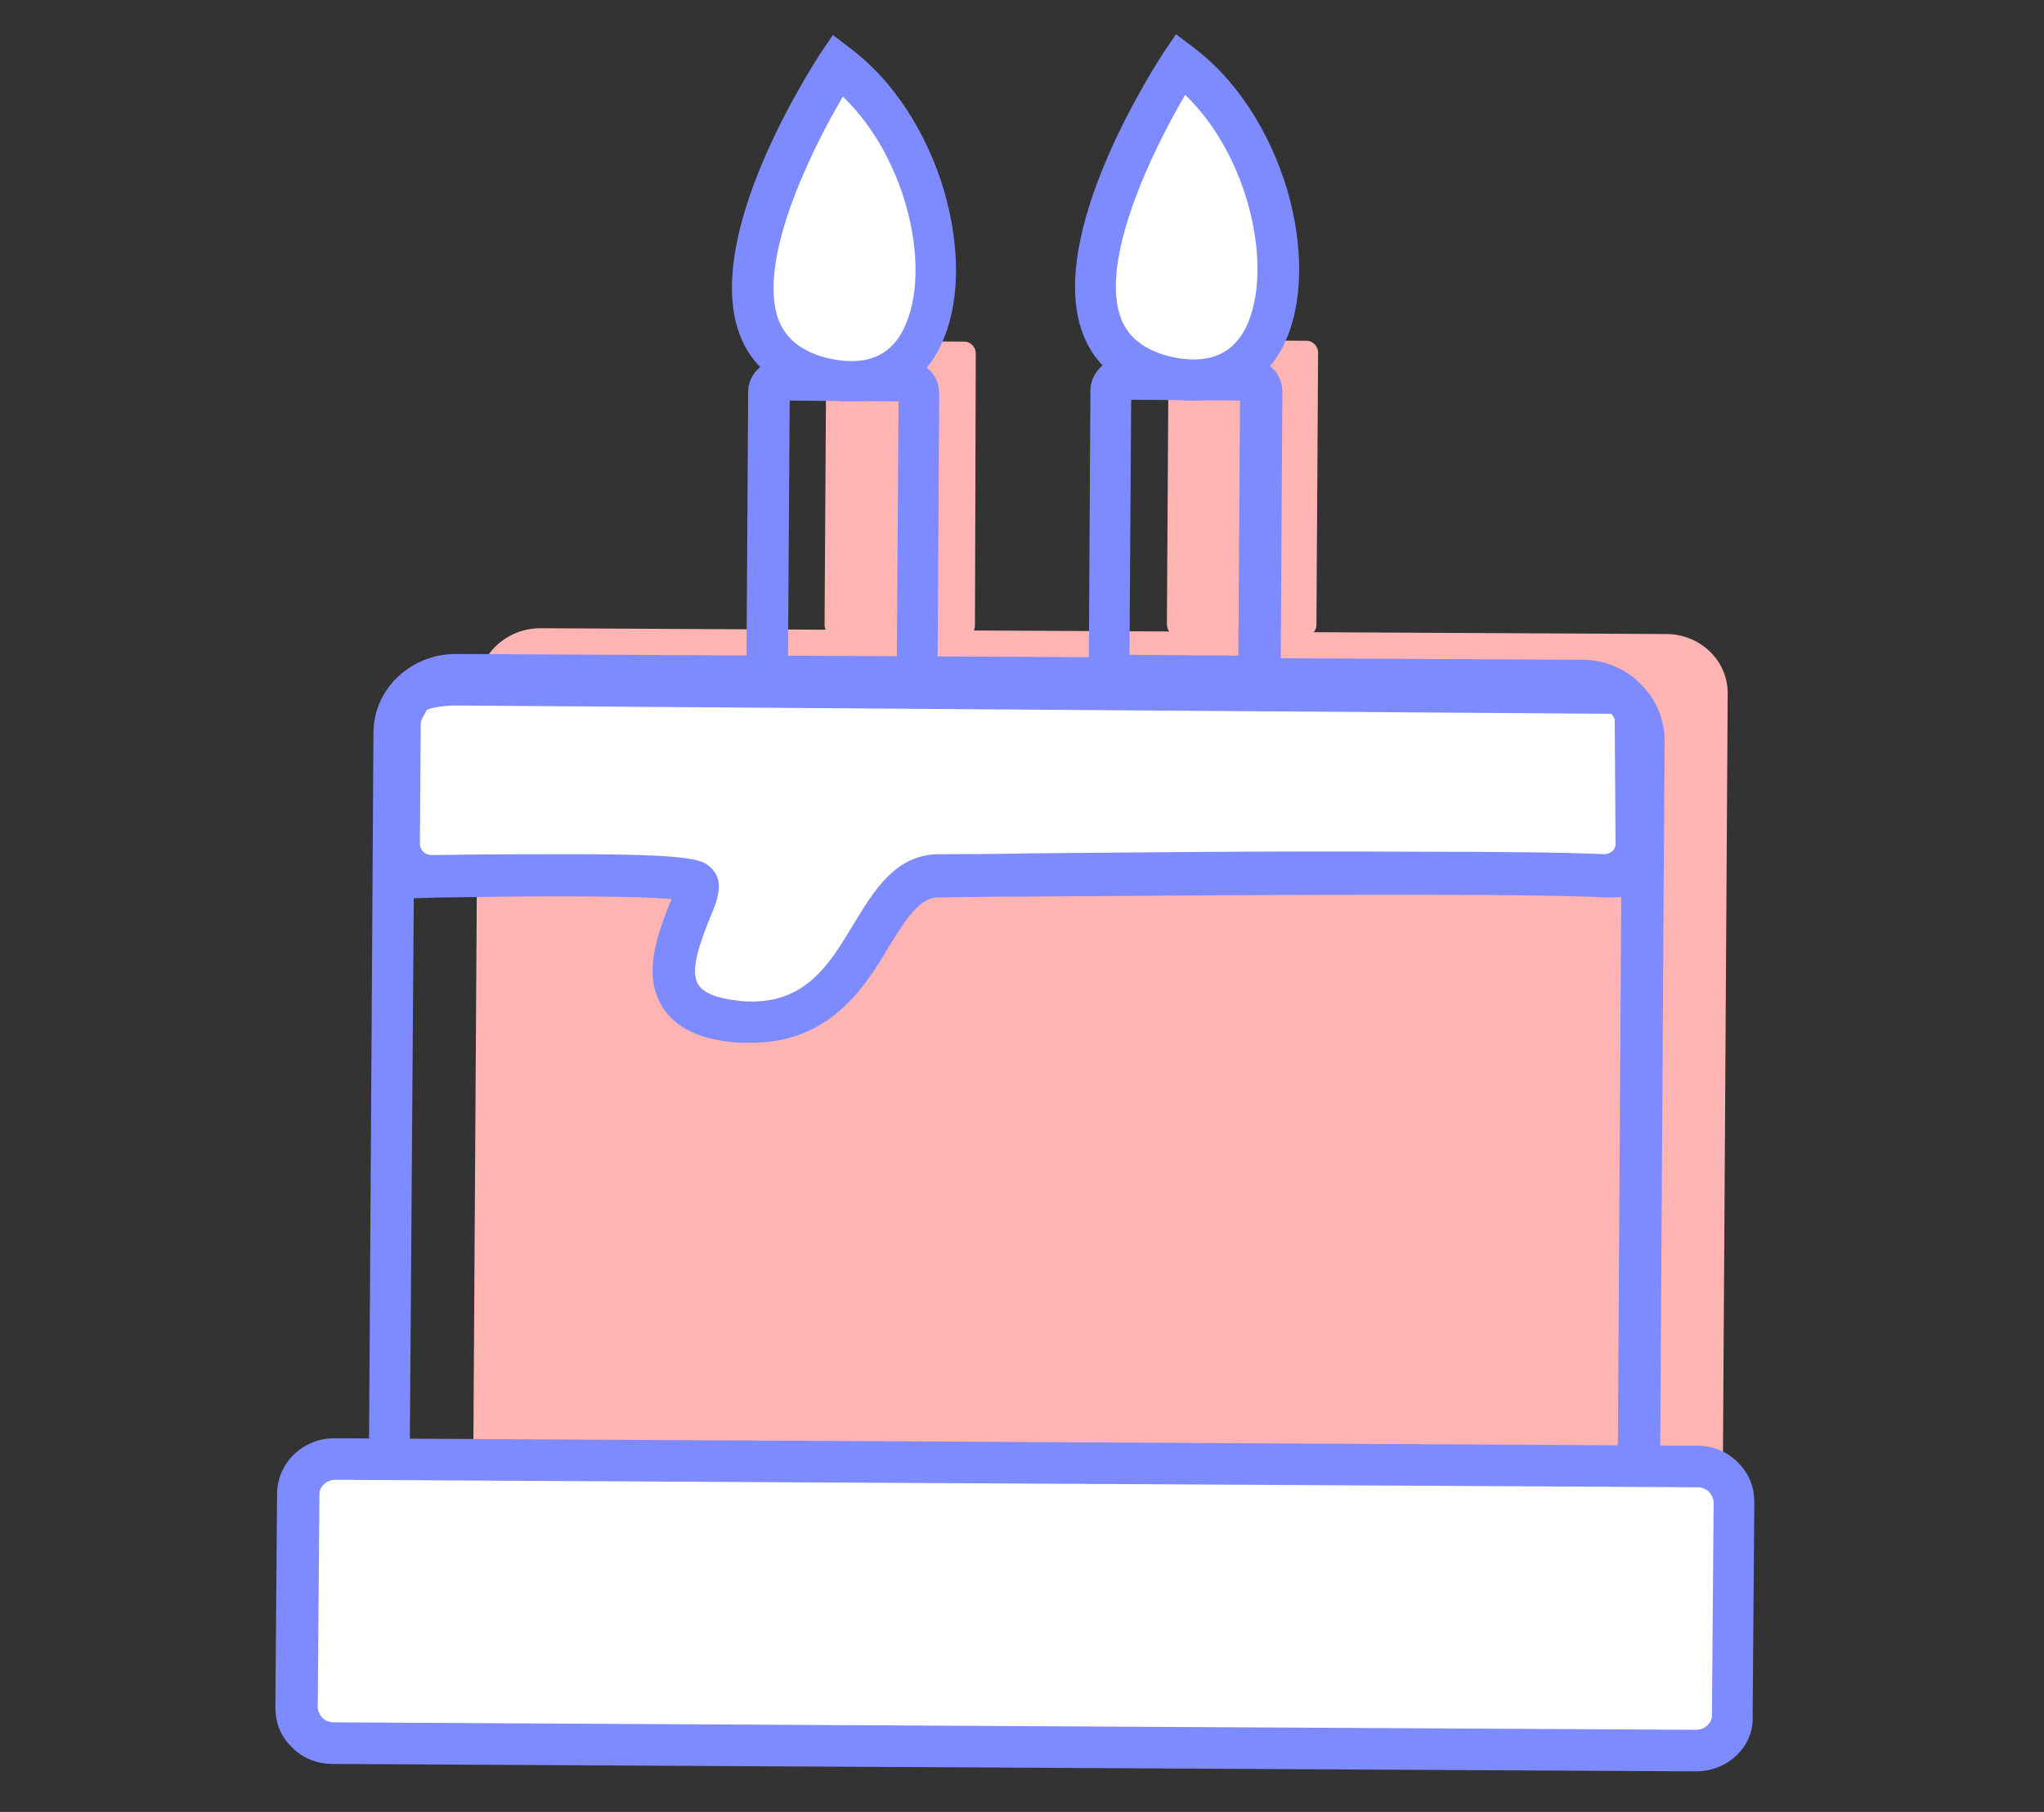 <svg width="44" height="39" viewBox="0 0 44 39" fill="none" xmlns="http://www.w3.org/2000/svg">
<rect x="0" y="0" width="44" height="39" fill="#333333" stroke="none"/>
<g clip-path="url(#clip0_18_15101)">
<path d="M17.75 13.45L17.786 7.585C17.786 7.442 17.911 7.335 18.036 7.335L20.755 7.353C20.898 7.353 21.005 7.478 21.005 7.603L20.987 13.468C20.987 13.611 20.862 13.719 20.737 13.719L18.018 13.701C17.857 13.701 17.75 13.594 17.75 13.45ZM25.119 13.432L25.155 7.567C25.155 7.424 25.28 7.317 25.405 7.317L28.124 7.335C28.267 7.335 28.374 7.46 28.374 7.585L28.338 13.45C28.338 13.594 28.213 13.701 28.088 13.701L25.369 13.683C25.208 13.683 25.119 13.576 25.119 13.432Z" fill="#FFB4B4"/>
<path d="M35.742 33.425L11.507 33.299C10.774 33.299 10.184 32.727 10.184 32.03L10.291 14.792C10.291 14.094 10.899 13.522 11.632 13.522L35.867 13.647C36.601 13.647 37.191 14.219 37.191 14.917L37.084 32.155C37.048 32.852 36.475 33.425 35.742 33.425Z" fill="#FFB4B4"/>
<path d="M33.955 34.855L9.702 34.73C9.237 34.73 8.79 34.551 8.45 34.229C8.111 33.907 7.932 33.46 7.932 33.013L8.039 15.775C8.039 14.827 8.844 14.076 9.81 14.076H9.828L34.063 14.201C34.545 14.201 35.011 14.398 35.333 14.738C35.654 15.06 35.833 15.489 35.833 15.936L35.726 33.174C35.708 34.086 34.903 34.855 33.955 34.855ZM33.919 33.961C34.403 33.961 34.814 33.603 34.814 33.138L34.921 15.9C34.921 15.685 34.975 15.399 34.832 15.256C34.671 15.078 34.295 15.078 34.045 15.078L9.81 14.952C9.327 14.952 8.933 15.31 8.933 15.775L8.808 32.995C8.808 33.21 8.897 33.407 9.058 33.568C9.219 33.728 9.452 33.818 9.684 33.818L33.919 33.961Z" fill="#7E8BFF"/>
<path d="M36.512 37.68L7.18 37.519C6.75 37.519 6.393 37.18 6.393 36.751L6.428 32.155C6.428 31.744 6.786 31.404 7.233 31.404L36.566 31.565C36.995 31.565 37.353 31.904 37.353 32.334L37.317 36.929C37.317 37.341 36.959 37.68 36.512 37.68Z" fill="white"/>
<path d="M36.512 38.127L7.162 37.967C6.822 37.967 6.5 37.841 6.268 37.591C6.035 37.359 5.928 37.072 5.928 36.751L5.964 32.155C5.964 31.493 6.518 30.957 7.198 30.957L36.53 31.118C36.87 31.118 37.192 31.243 37.424 31.493C37.657 31.726 37.764 32.012 37.764 32.334L37.728 36.929C37.764 37.591 37.192 38.127 36.512 38.127ZM7.215 31.851C7.037 31.851 6.876 31.994 6.876 32.155L6.84 36.751C6.84 36.822 6.876 36.894 6.929 36.965C7.001 37.037 7.09 37.072 7.18 37.072L36.512 37.233C36.691 37.233 36.852 37.09 36.852 36.929L36.888 32.334C36.888 32.262 36.852 32.191 36.798 32.119C36.727 32.048 36.637 32.012 36.548 32.012L7.215 31.851ZM19.485 15.024L16.749 15.006C16.57 15.006 16.391 14.935 16.248 14.792C16.14 14.666 16.069 14.488 16.069 14.309L16.105 8.443C16.105 8.05 16.427 7.746 16.802 7.746L19.521 7.764C19.7 7.764 19.879 7.835 20.022 7.979C20.147 8.104 20.218 8.283 20.218 8.479L20.183 14.345C20.183 14.523 20.111 14.702 19.968 14.845C19.843 14.953 19.664 15.024 19.485 15.024ZM16.963 14.13H19.306L19.342 8.64L16.999 8.622L16.963 14.13Z" fill="#7E8BFF"/>
<path d="M18.037 1.398C18.037 1.398 14.192 7.227 17.626 8.104C21.06 8.98 20.738 3.401 18.037 1.398Z" fill="white"/>
<path d="M18.305 8.64C18.055 8.64 17.787 8.605 17.518 8.533C16.731 8.336 16.177 7.871 15.927 7.21C15.122 5.1 17.411 1.541 17.661 1.148L17.93 0.754L18.305 1.041C19.218 1.72 19.951 2.847 20.326 4.116C20.684 5.368 20.666 6.566 20.255 7.424C19.897 8.211 19.182 8.64 18.305 8.64ZM18.144 2.078C17.429 3.294 16.284 5.654 16.767 6.906C16.928 7.299 17.25 7.55 17.751 7.693C18.591 7.907 19.164 7.693 19.468 7.049C20.058 5.797 19.539 3.419 18.144 2.078Z" fill="#7E8BFF"/>
<path d="M35.261 18.583C35.261 18.726 35.136 18.851 34.993 18.833C33.044 18.654 21.668 18.815 20.237 18.815C18.663 18.815 18.753 22.177 15.981 21.98C13.208 21.801 15.283 19.262 14.997 18.994C14.729 18.744 10.454 18.851 9.184 18.869C9.041 18.869 8.934 18.762 8.934 18.618L8.951 15.453C8.951 15.4 8.969 15.364 8.987 15.328L9.291 14.863C9.345 14.792 9.417 14.738 9.506 14.756L34.653 14.899C34.707 14.899 34.778 14.917 34.814 14.97L35.047 15.185C35.1 15.239 35.118 15.292 35.118 15.364L35.261 18.583Z" fill="white"/>
<path d="M16.176 22.445H15.925C15.103 22.392 14.548 22.141 14.262 21.676C13.815 20.979 14.173 20.067 14.405 19.477C14.423 19.441 14.441 19.387 14.459 19.352C13.475 19.262 10.685 19.298 9.683 19.316C9.326 19.316 9.039 19.334 8.896 19.334H8.7C8.557 19.334 8.449 19.226 8.449 19.083L8.485 15.346C8.485 15.292 8.503 15.257 8.521 15.221L9.022 14.434C9.075 14.363 9.147 14.309 9.236 14.327L34.813 14.47C34.866 14.47 34.938 14.488 34.974 14.541L35.474 15.006C35.528 15.06 35.546 15.114 35.546 15.185L35.671 18.833L35.761 18.994L35.6 19.226L35.26 19.691C35.117 19.888 35.01 19.727 34.992 19.495L35.099 19.387C35.099 19.262 34.705 19.334 34.562 19.316C32.488 19.209 25.119 19.28 22.15 19.298C21.202 19.298 20.486 19.316 20.2 19.316C19.807 19.316 19.538 19.727 19.127 20.389C18.626 21.229 17.875 22.445 16.176 22.445ZM12.295 18.386C14.834 18.386 15.121 18.493 15.299 18.672C15.604 18.958 15.46 19.352 15.264 19.799C15.103 20.228 14.834 20.872 15.031 21.193C15.192 21.444 15.639 21.515 15.997 21.551C17.32 21.64 17.839 20.782 18.376 19.888C18.823 19.155 19.288 18.386 20.218 18.386C20.504 18.386 21.22 18.386 22.168 18.368C24.278 18.35 27.48 18.314 30.234 18.332C32.488 18.332 33.775 18.35 34.526 18.386C34.67 18.386 34.795 18.279 34.777 18.136L34.759 15.471L34.688 15.364L9.755 15.185C9.665 15.185 9.236 15.221 9.183 15.292L9.093 15.453C9.075 15.489 9.057 15.543 9.057 15.578L9.039 18.153C9.039 18.297 9.147 18.404 9.29 18.404H9.361C10.381 18.386 11.597 18.386 12.295 18.386Z" fill="#7E8BFF"/>
<path d="M26.854 15.006L24.135 14.988C23.956 14.988 23.777 14.917 23.634 14.774C23.509 14.648 23.438 14.47 23.438 14.273L23.473 8.408C23.473 8.229 23.545 8.05 23.688 7.907C23.813 7.782 23.992 7.71 24.189 7.71L26.907 7.728C27.086 7.728 27.265 7.8 27.408 7.943C27.533 8.068 27.605 8.247 27.605 8.443L27.569 14.309C27.569 14.702 27.229 15.006 26.854 15.006ZM24.314 14.094L26.657 14.112L26.693 8.622L24.35 8.604L24.314 14.094Z" fill="#7E8BFF"/>
<path d="M25.424 1.38C25.424 1.38 21.578 7.21 25.012 8.086C28.446 8.962 28.107 3.383 25.424 1.38Z" fill="white"/>
<path d="M25.692 8.623C25.442 8.623 25.173 8.587 24.905 8.515C24.118 8.319 23.564 7.854 23.313 7.192C22.508 5.082 24.798 1.523 25.048 1.13L25.316 0.737L25.692 1.023C26.604 1.702 27.337 2.829 27.713 4.098C28.071 5.35 28.053 6.548 27.642 7.407C27.266 8.193 26.551 8.623 25.692 8.623ZM25.513 2.042C24.798 3.258 23.653 5.618 24.136 6.87C24.297 7.263 24.619 7.514 25.12 7.657C25.96 7.871 26.533 7.657 26.837 7.013C27.409 5.779 26.908 3.383 25.513 2.042Z" fill="#7E8BFF"/>
</g>
<defs>
<clipPath id="clip0_18_15101">
<rect width="42.93" height="38.625" fill="white" transform="translate(0.363 0.361)"/>
</clipPath>
</defs>
</svg>

